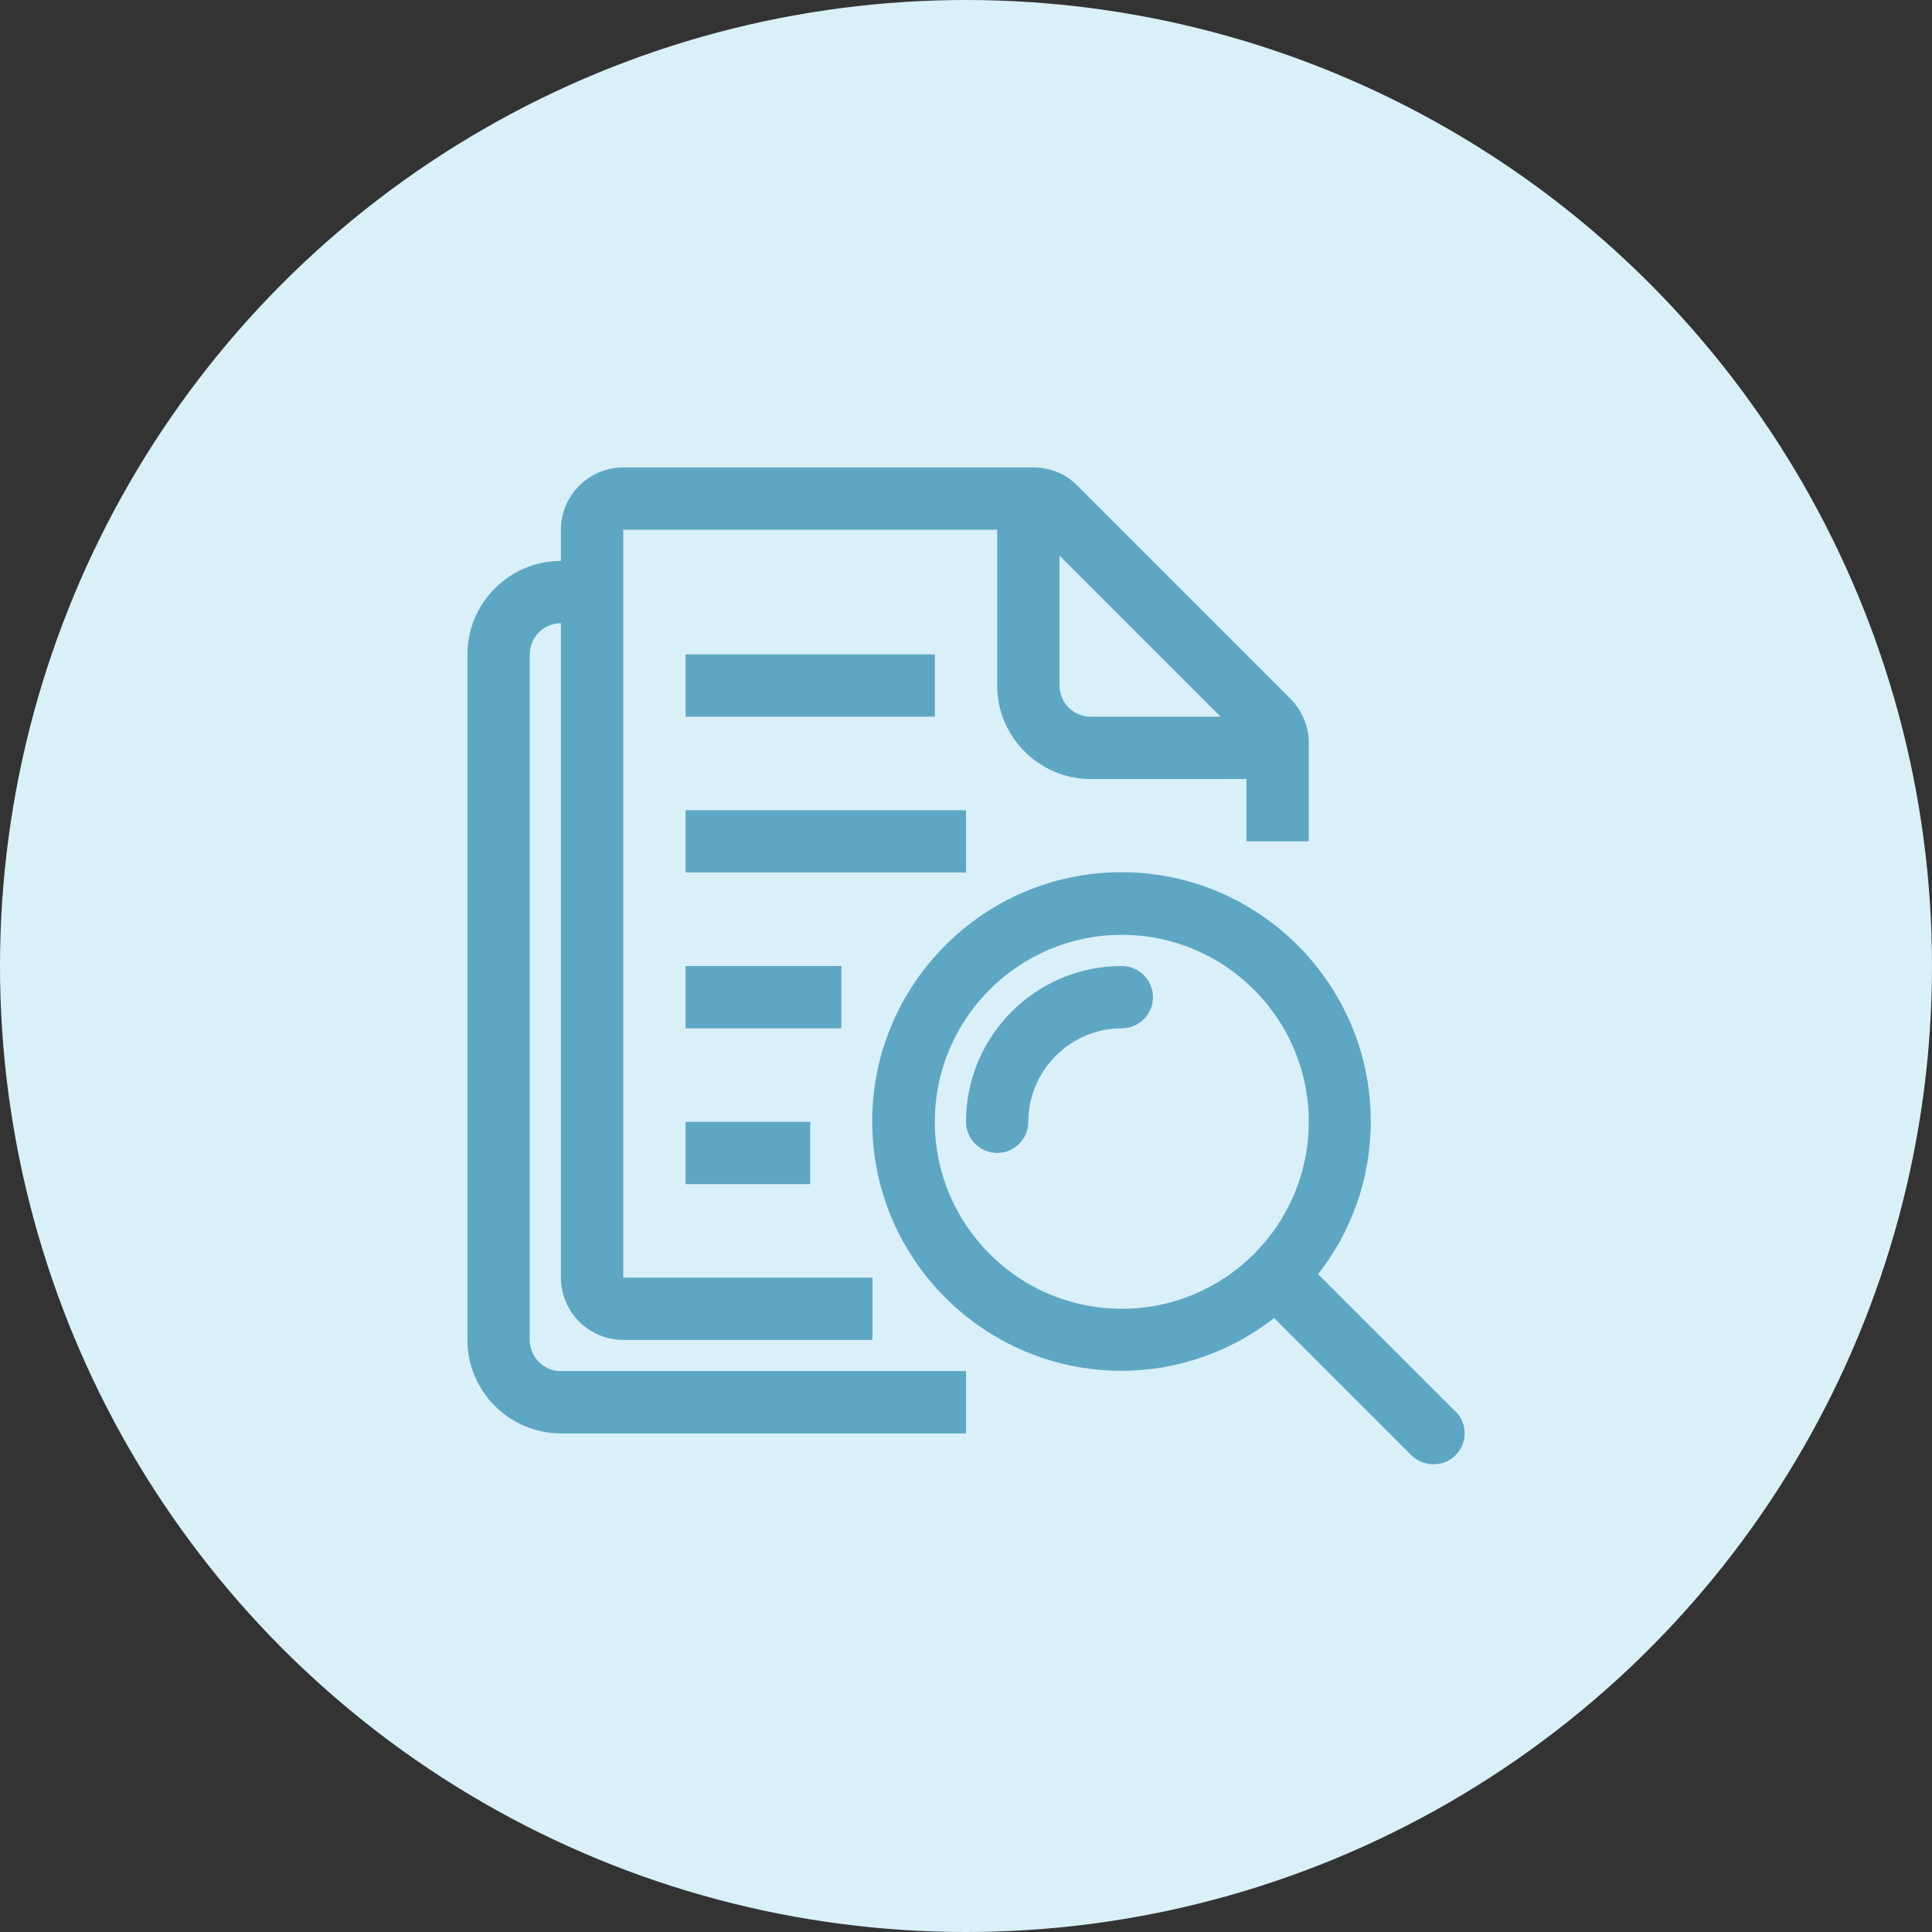 <svg width="62" height="62" viewBox="0 0 62 62" fill="none" xmlns="http://www.w3.org/2000/svg">
<rect x="0" y="0" width="62" height="62" fill="#333333" stroke="none"/>
<circle cx="31" cy="31" r="31" fill="#D9F0F9"/>
<g clip-path="url(#clip0_2378_39221)">
<path d="M22 21H30V23H22V21ZM22 38H26V36H22V38ZM22 28H31V26H22V28ZM22 33H27V31H22V33ZM31 44V46H18C16.35 46 15 44.65 15 43V21C15 19.35 16.35 18 18 18V17C18 15.9 18.9 15 20 15H33.17C33.7 15 34.21 15.21 34.58 15.59L41.41 22.42C41.78 22.8 42 23.3 42 23.83V27H40V25H35C33.35 25 32 23.65 32 22V17H20V41H28V43H20C18.9 43 18 42.1 18 41V20C17.45 20 17 20.45 17 21V43C17 43.55 17.45 44 18 44H31ZM34 17.83V22C34 22.55 34.45 23 35 23H39.17L34 17.83ZM33 36C33 34.35 34.35 33 36 33C36.55 33 37 32.55 37 32C37 31.45 36.55 31 36 31C33.24 31 31 33.24 31 36C31 36.55 31.45 37 32 37C32.55 37 33 36.55 33 36ZM46.71 45.29C47.1 45.68 47.1 46.31 46.71 46.7C46.51 46.9 46.26 46.99 46 46.99C45.74 46.99 45.49 46.89 45.29 46.7L40.89 42.3C39.53 43.35 37.84 43.99 35.99 43.99C31.58 43.99 27.99 40.4 27.99 35.99C27.99 31.58 31.58 27.99 35.99 27.99C40.4 27.99 43.99 31.58 43.99 35.99C43.99 37.84 43.36 39.53 42.3 40.89L46.7 45.29H46.71ZM42 36C42 32.69 39.31 30 36 30C32.69 30 30 32.69 30 36C30 39.31 32.69 42 36 42C39.31 42 42 39.31 42 36Z" fill="#5EA7C4"/>
</g>
<defs>
<clipPath id="clip0_2378_39221">
<rect width="32" height="32" fill="white" transform="translate(15 15)"/>
</clipPath>
</defs>
</svg>
